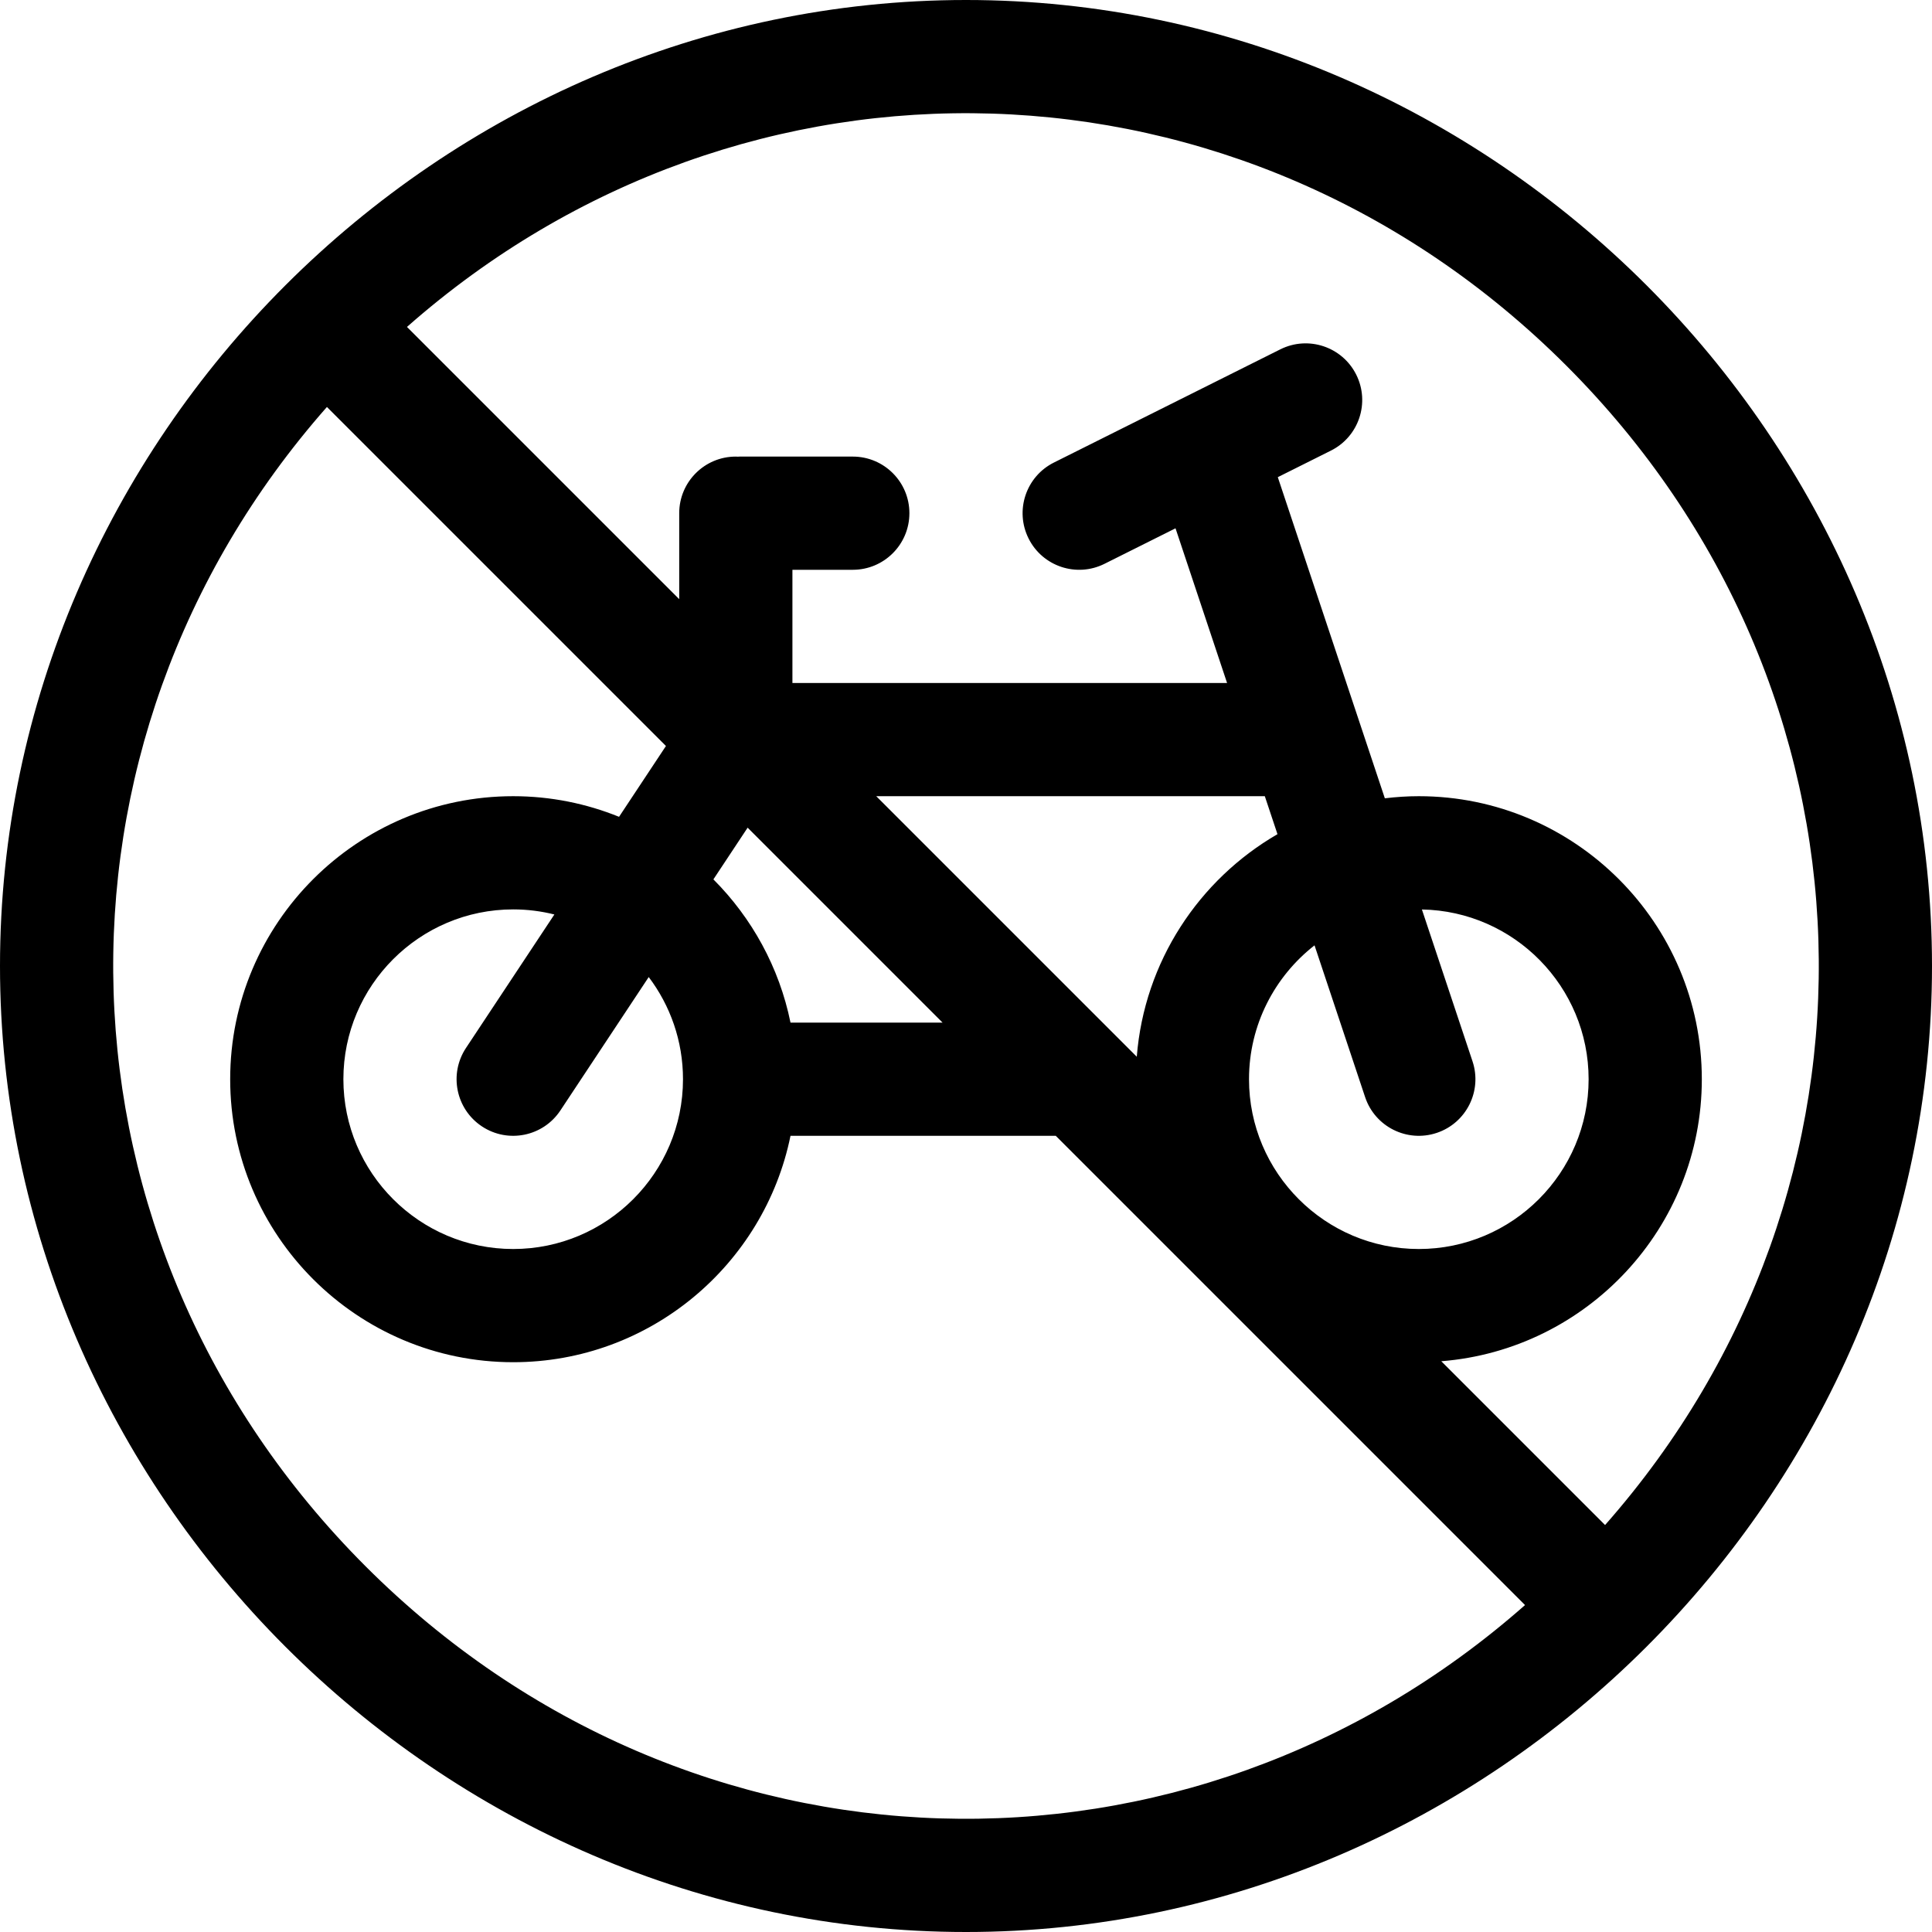 <?xml version="1.0" encoding="iso-8859-1"?>
<!-- Generator: Adobe Illustrator 19.0.0, SVG Export Plug-In . SVG Version: 6.00 Build 0)  -->
<svg version="1.1" id="Capa_1" xmlns="http://www.w3.org/2000/svg" xmlns:xlink="http://www.w3.org/1999/xlink" x="0px" y="0px"
	 viewBox="0 0 512 512" style="enable-background:new 0 0 512 512;" xml:space="preserve">
<g>
	<g>
		<path d="M256,0C116.513,0,0,116.14,0,256c0,139.487,116.14,256,256,256c139.487,0,256-116.14,256-256C512,116.513,395.86,0,256,0z
			 M96.9,415.099C11.255,329.454,7.845,197.225,86.638,107.852l89.844,89.844l-12.428,18.769C155.382,212.952,145.917,211,136,211
			c-41.355,0-75,33.645-75,75s33.645,75,75,75c36.22,0,66.522-25.808,73.491-60h70.296l124.362,124.361
			C314.775,504.154,182.546,500.744,96.9,415.099z M127.719,298.508c6.916,4.579,16.221,2.673,20.788-4.225l23.411-35.355
			C177.615,266.466,181,275.844,181,286c0,24.813-20.187,45-45,45s-45-20.187-45-45s20.187-45,45-45
			c3.764,0,7.419,0.471,10.916,1.346l-23.423,35.373C118.92,284.626,120.811,293.933,127.719,298.508z M390.231,281.256
			l-13.412-40.236C401.254,241.46,421,261.461,421,286c0,24.813-20.187,45-45,45s-45-20.187-45-45
			c0-14.4,6.807-27.233,17.364-35.475l13.406,40.218c2.623,7.869,11.124,12.104,18.974,9.487
			C388.603,297.61,392.85,289.115,390.231,281.256z M301.258,280.045l-4.65-4.65c-0.001-0.001-0.002-0.002-0.003-0.003L232.213,211
			h102.976l3.355,10.065C317.748,233.107,303.25,254.837,301.258,280.045z M249.787,271h-40.296
			c-2.985-14.648-10.252-27.756-20.434-37.957l9.072-13.701L249.787,271z M425.362,404.148l-43.406-43.406
			C420.534,357.694,451,325.349,451,286c0-41.355-33.645-75-75-75c-3.048,0-6.048,0.204-9.002,0.559l-6.67-20.011
			c-0.003-0.01-0.007-0.02-0.01-0.03l-21.688-65.063l14.078-7.039c7.41-3.705,10.413-12.715,6.708-20.125
			c-3.704-7.41-12.713-10.414-20.124-6.708l-60,30c-7.41,3.705-10.413,12.715-6.708,20.125c3.705,7.412,12.716,10.413,20.124,6.708
			l18.817-9.408L325.189,181H210v-30h16c8.284,0,15-6.716,15-15s-6.716-15-15-15h-30c-0.169,0-0.333,0.02-0.5,0.025
			c-0.167-0.006-0.331-0.025-0.5-0.025c-8.284,0-15,6.716-15,15v22.787l-72.149-72.148C197.226,7.846,329.453,11.256,415.1,96.901
			C500.745,182.547,504.155,314.775,425.362,404.148z"/>
	</g>
</g>
<g>
</g>
<g>
</g>
<g>
</g>
<g>
</g>
<g>
</g>
<g>
</g>
<g>
</g>
<g>
</g>
<g>
</g>
<g>
</g>
<g>
</g>
<g>
</g>
<g>
</g>
<g>
</g>
<g>
</g>
</svg>
